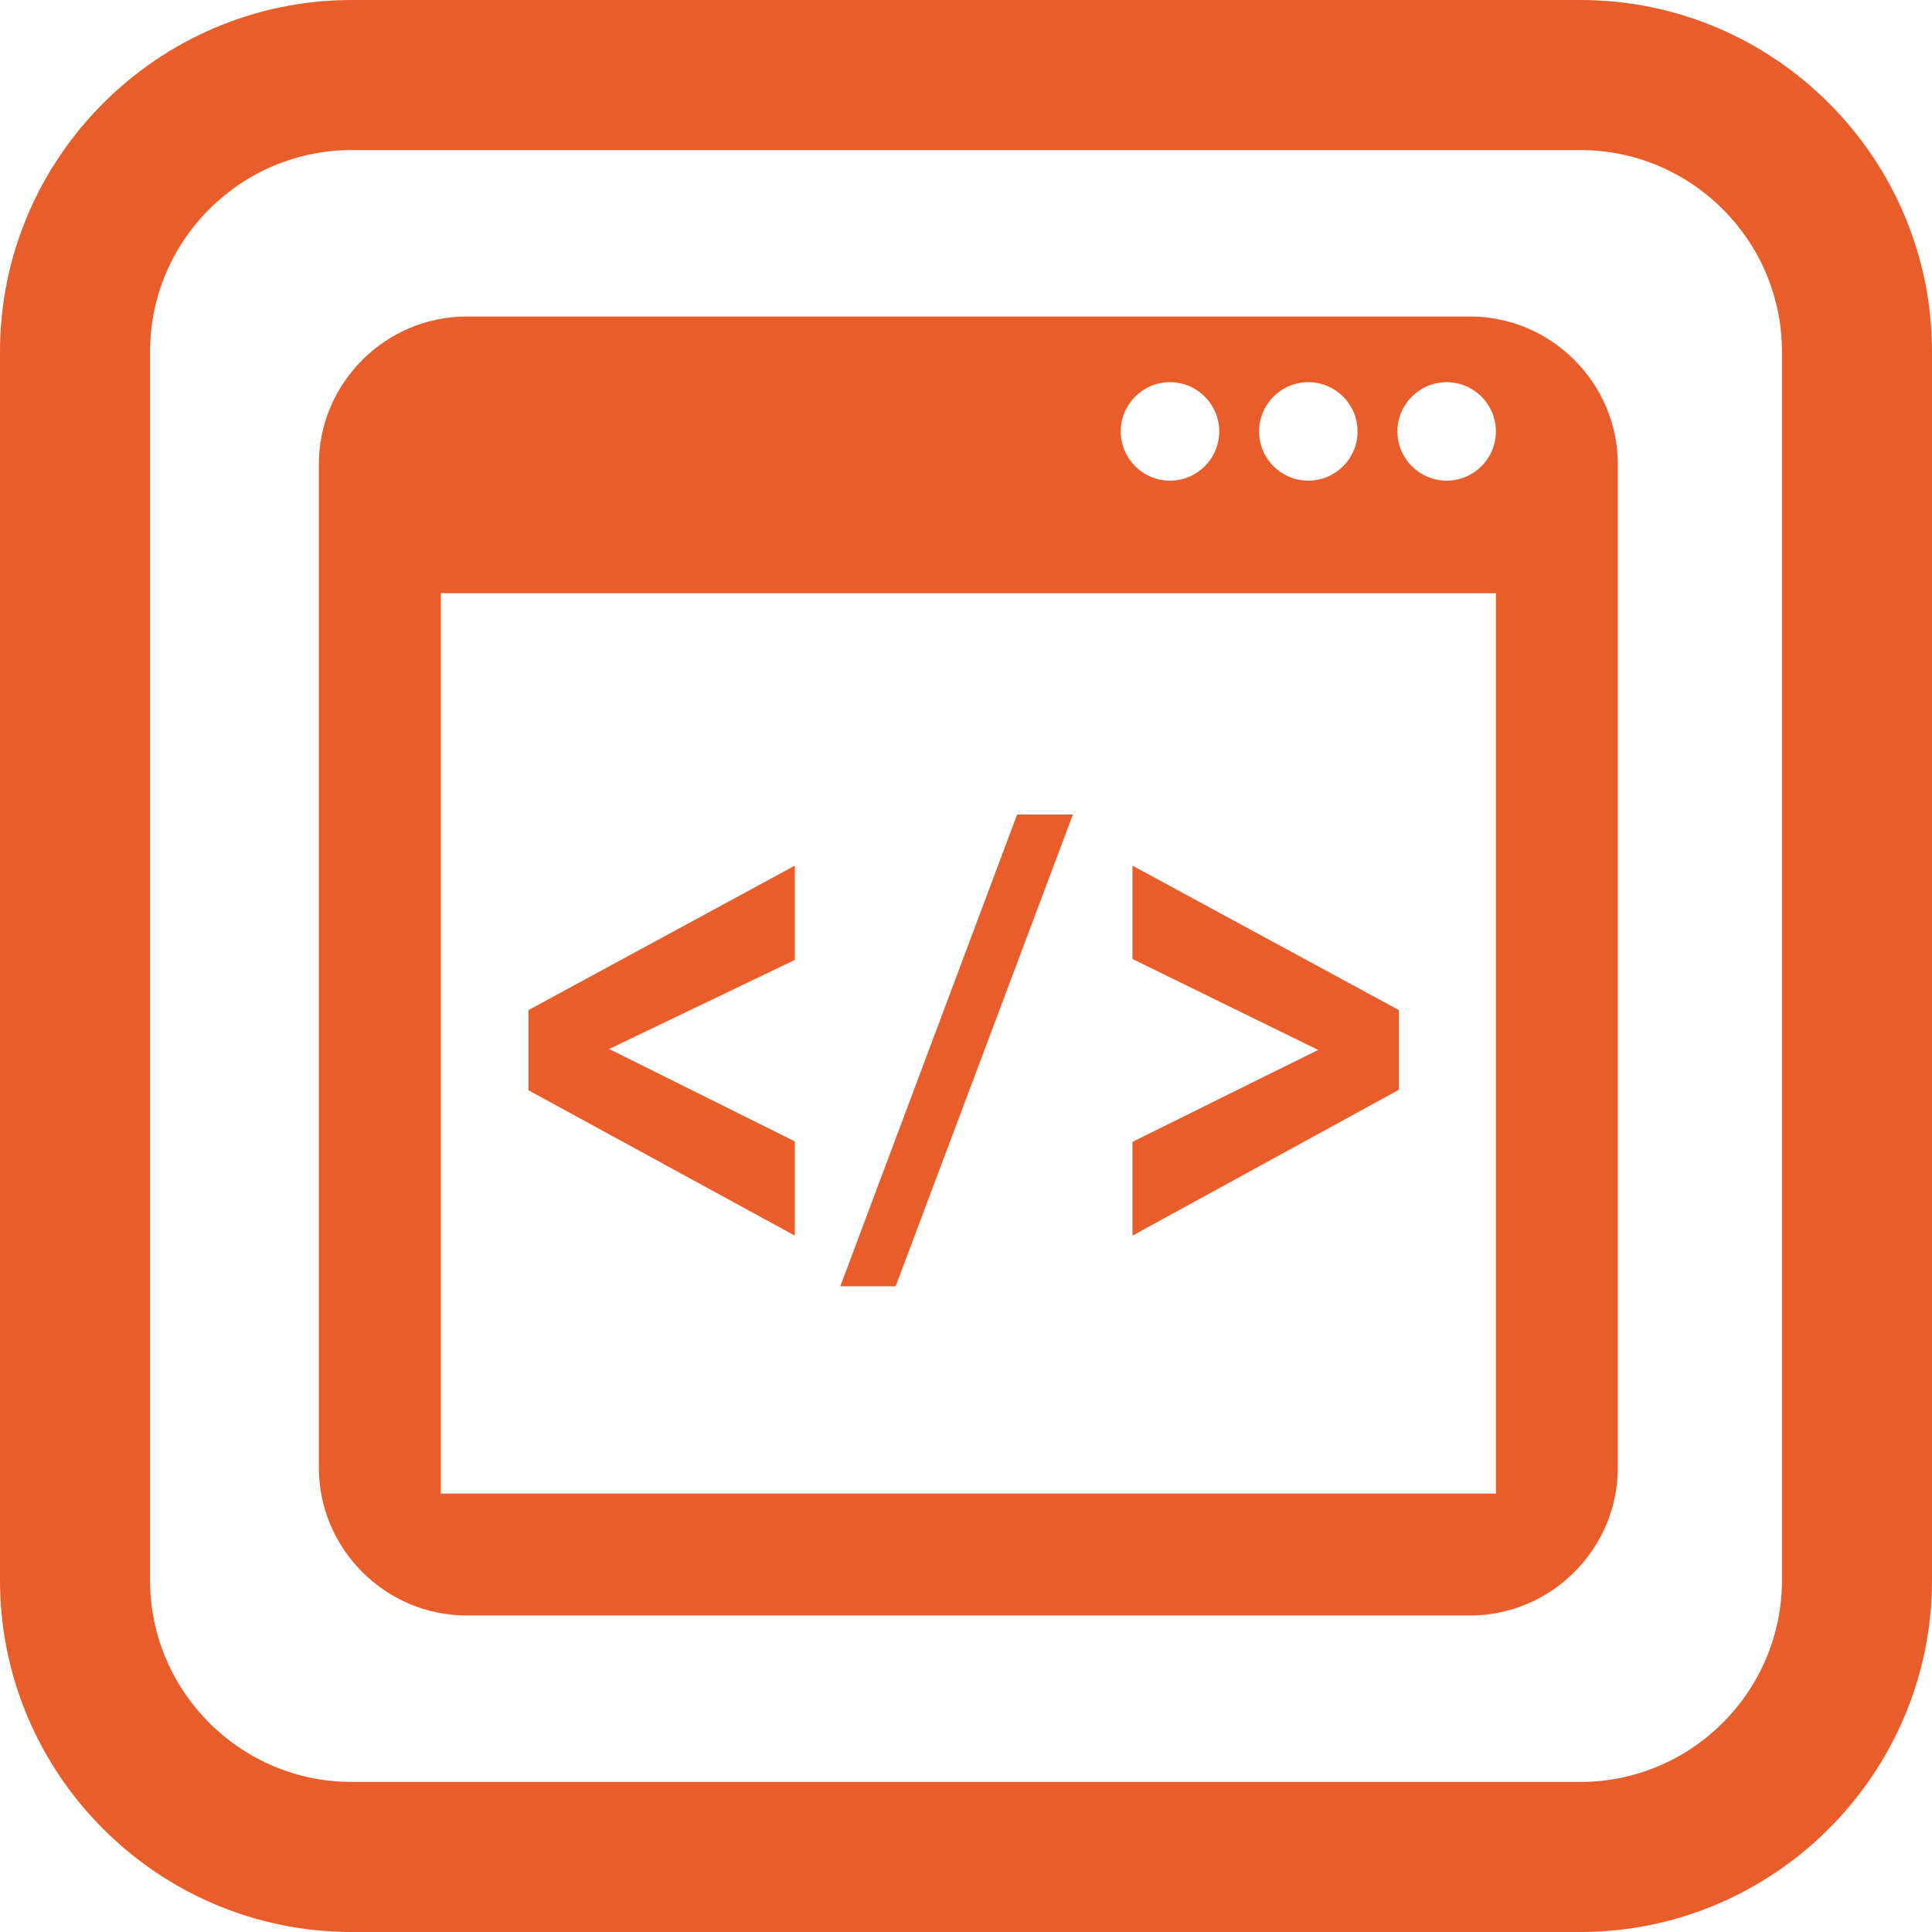 <?xml version="1.0" encoding="utf-8"?>
<!-- Generator: Adobe Illustrator 21.0.2, SVG Export Plug-In . SVG Version: 6.00 Build 0)  -->
<svg version="1.1" id="Layer_1" xmlns="http://www.w3.org/2000/svg" xmlns:xlink="http://www.w3.org/1999/xlink" x="0px" y="0px"
	 width="412px" height="412px" viewBox="0 0 412 412" style="enable-background:new 0 0 412 412;" xml:space="preserve">
<style type="text/css">
	.st0{fill:#E95D2A;}
</style>
<g>
	<path class="st0" d="M337,412H75c-41.4,0-75-33.7-75-75V75C0,33.7,33.7,0,75,0h262c41.4,0,75,33.7,75,75v262
		C412,378.3,378.3,412,337,412z M75,32c-23.7,0-43,19.3-43,43v262c0,23.7,19.3,43,43,43h262c23.7,0,43-19.3,43-43V75
		c0-23.7-19.3-43-43-43H75z"/>
</g>
<path class="st0" d="M313.5,67.5h-214C82.2,67.5,68,81.7,68,99v214c0,17.3,14.2,31.5,31.5,31.5h214c17.3,0,31.5-14.2,31.5-31.5V99
	C345,81.7,330.8,67.5,313.5,67.5z M279,81.5c5.8,0,10.5,4.7,10.5,10.5c0,5.8-4.7,10.5-10.5,10.5c-5.8,0-10.5-4.7-10.5-10.5
	C268.5,86.2,273.2,81.5,279,81.5z M249.5,81.5c5.8,0,10.5,4.7,10.5,10.5c0,5.8-4.7,10.5-10.5,10.5c-5.8,0-10.5-4.7-10.5-10.5
	C239,86.2,243.7,81.5,249.5,81.5z M319,318.5H94v-192h225V318.5z M308.5,102.5c-5.8,0-10.5-4.7-10.5-10.5c0-5.8,4.7-10.5,10.5-10.5
	c5.8,0,10.5,4.7,10.5,10.5C319,97.8,314.3,102.5,308.5,102.5z"/>
<g>
	<g>
		<path class="st0" d="M169.5,263.5l-56.8-31v-17.1l56.8-30.8v20.1l-39.6,19l39.6,19.7C169.5,243.4,169.5,263.5,169.5,263.5z"/>
		<path class="st0" d="M179.2,274.3l37.7-100.6h11.9L191,274.3H179.2z"/>
		<path class="st0" d="M241.5,263.5v-20l39.6-19.6l-39.6-19.4v-19.9l56.8,30.8v17L241.5,263.5z"/>
	</g>
</g>
</svg>
